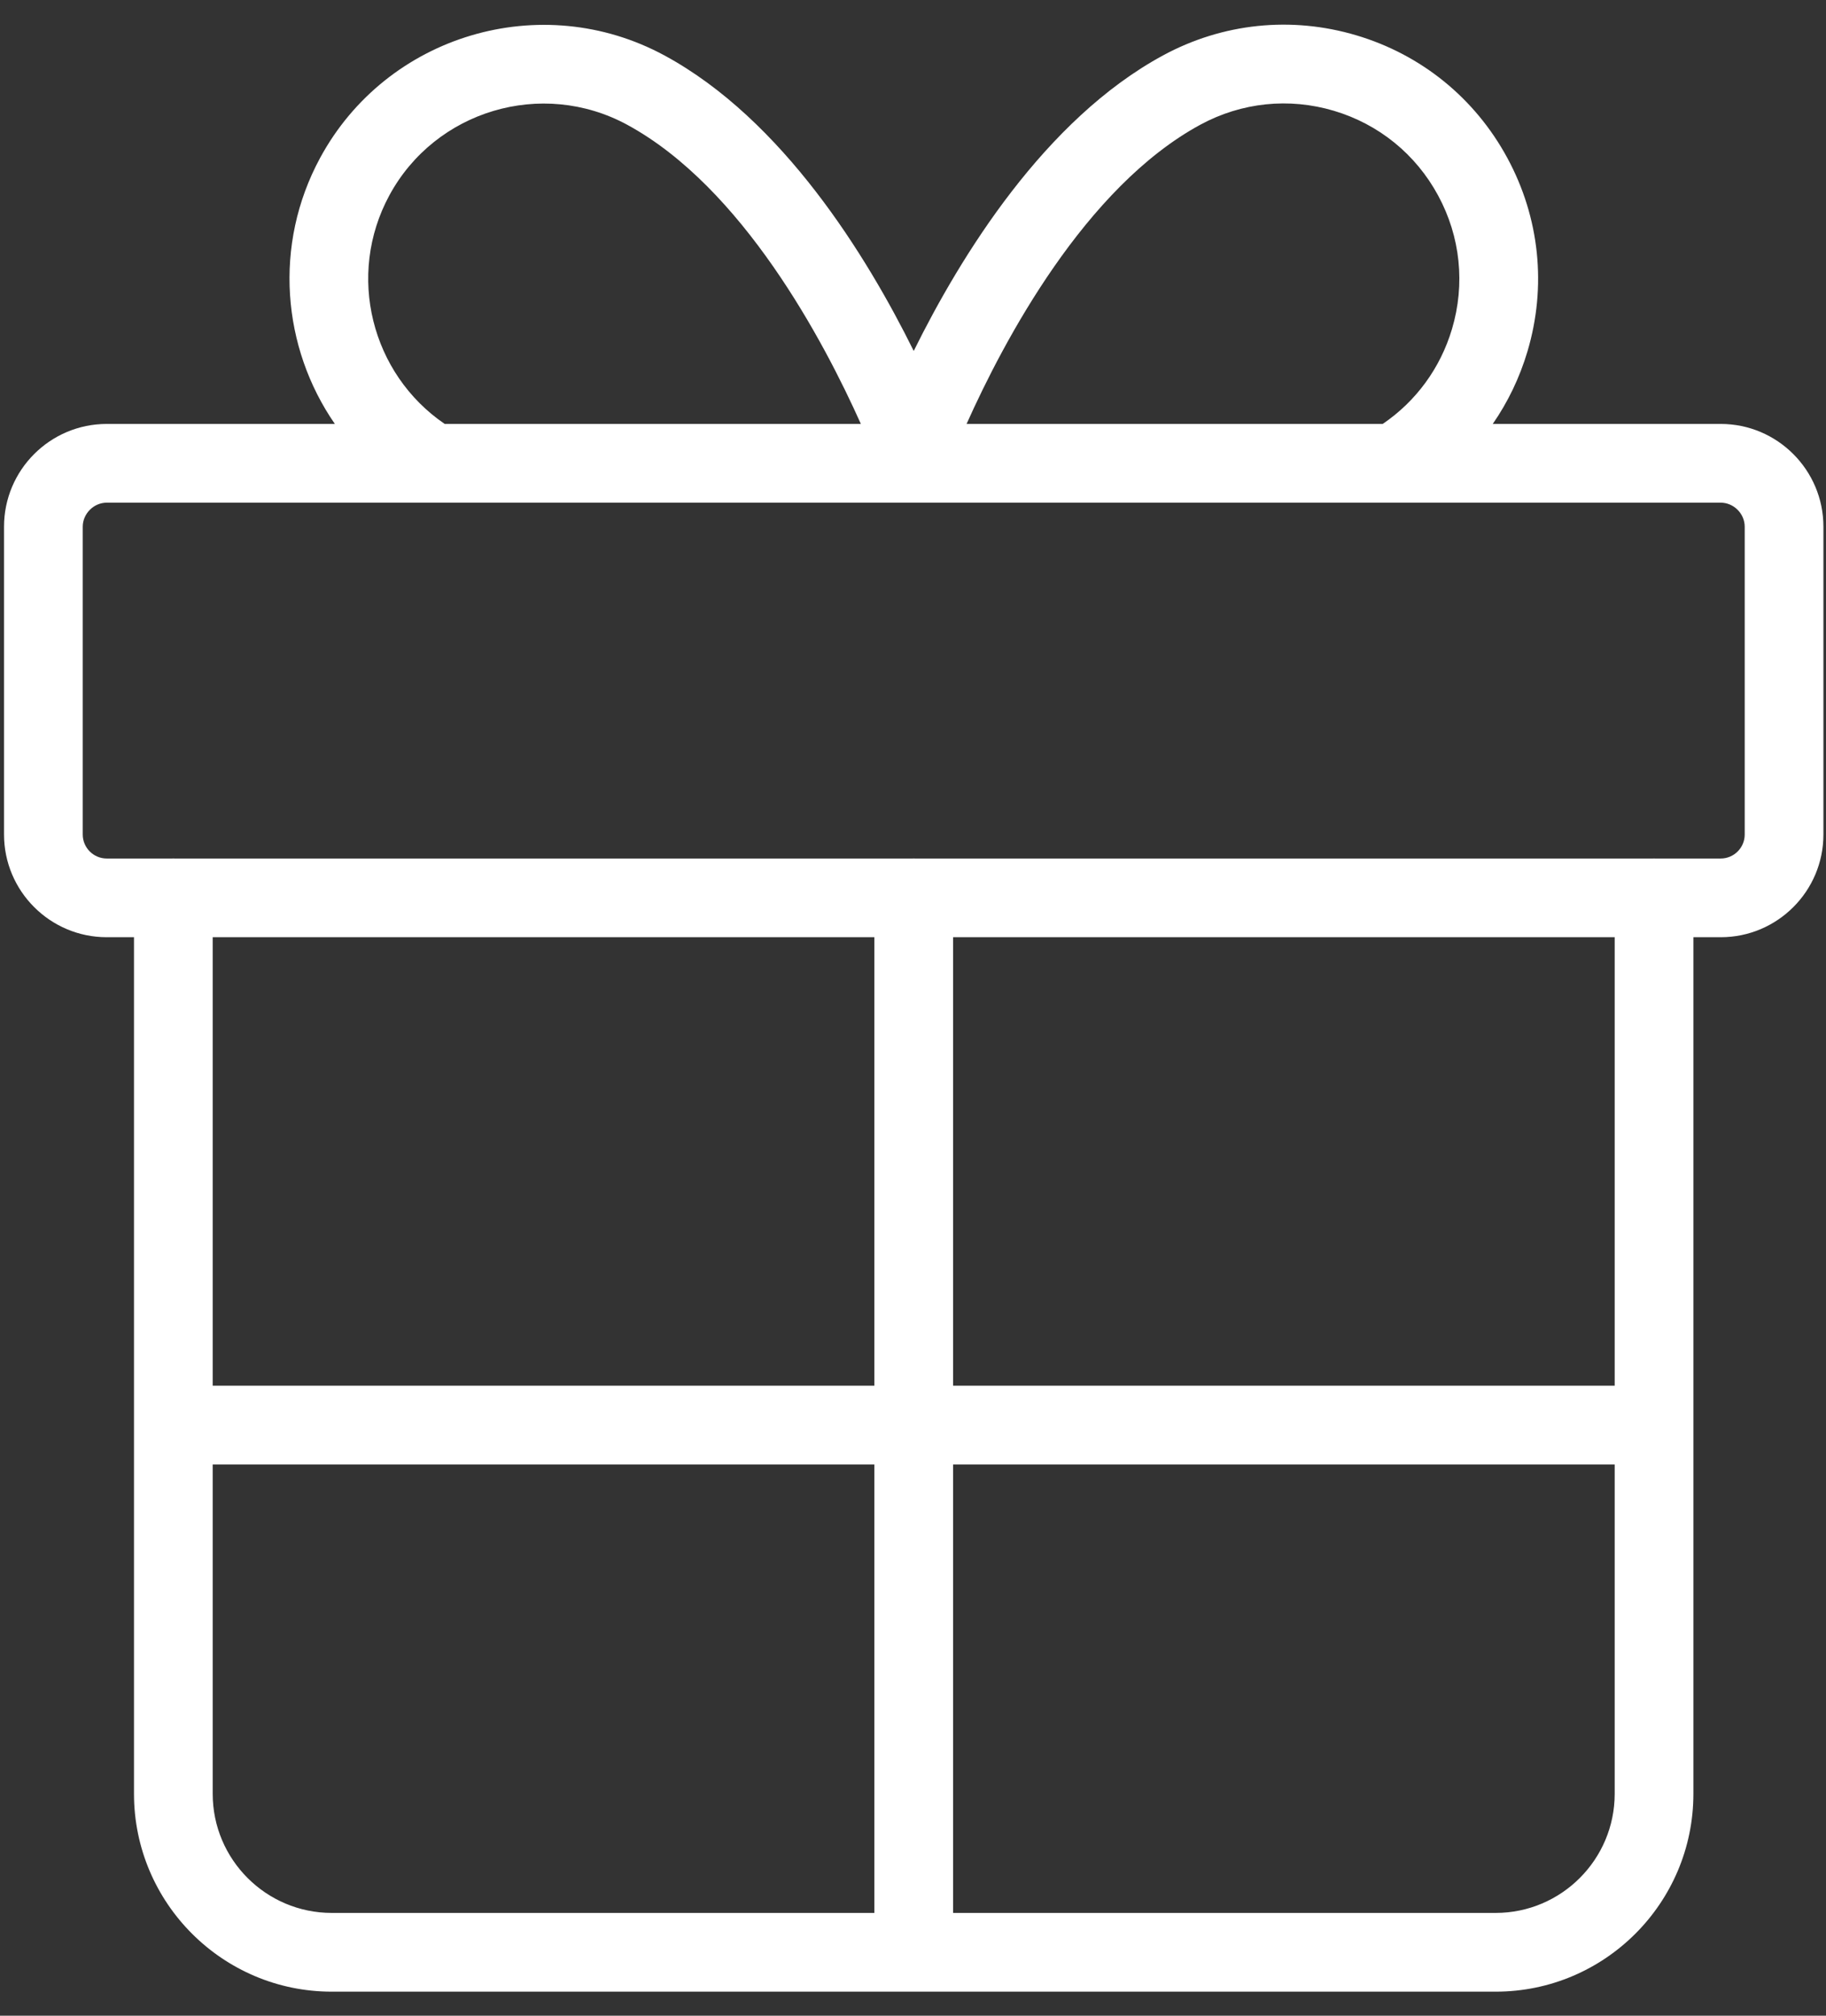 <svg width="58" height="64" viewBox="0 0 58 64" fill="none" xmlns="http://www.w3.org/2000/svg">
<rect x="0" y="0" width="58" height="64" fill="#333333" stroke="none"/>
<path fill-rule="evenodd" clip-rule="evenodd" d="M54.656 13.46H47.415C47.896 12.766 48.269 11.992 48.517 11.159C49.132 9.092 48.905 6.91 47.878 5.015C46.852 3.12 45.151 1.737 43.084 1.122C41.019 0.507 38.836 0.733 36.941 1.76C33.184 3.794 30.516 8.123 29.023 11.143C27.529 8.123 24.862 3.794 21.105 1.76C17.191 -0.357 12.284 1.104 10.167 5.015C8.672 7.778 8.96 11.037 10.636 13.46H3.391C1.591 13.46 0.128 14.924 0.128 16.723V26.495C0.128 28.294 1.591 29.757 3.391 29.757H4.256V45.247V56.954C4.256 60.419 7.074 63.236 10.537 63.236H29.023H47.508C50.971 63.236 53.788 60.419 53.788 56.954V45.247V29.757H54.657C56.456 29.757 57.919 28.294 57.918 26.496V16.723C57.918 14.924 56.455 13.46 54.656 13.46ZM51.288 43.997V29.757H30.273V43.997H51.288ZM30.273 46.497H51.288V56.954C51.288 59.04 49.592 60.736 47.508 60.736H30.273V46.497ZM27.773 43.997V29.757H6.756V43.997H27.773ZM6.756 46.497H27.773V60.736H10.537C8.452 60.736 6.756 59.04 6.756 56.954V46.497ZM46.12 10.447C45.75 11.689 44.978 12.741 43.92 13.46H30.702C31.881 10.826 34.465 5.943 38.13 3.958C39.439 3.25 40.944 3.094 42.37 3.518C43.796 3.943 44.971 4.897 45.679 6.206C46.388 7.514 46.545 9.02 46.12 10.447ZM27.344 13.46C26.165 10.826 23.581 5.944 19.916 3.958C17.213 2.497 13.827 3.506 12.366 6.205C10.996 8.738 11.795 11.872 14.125 13.46H27.344ZM5.546 27.258H28.983L29.004 27.257L29.023 27.257L29.044 27.257L29.063 27.258H52.498C52.511 27.257 52.525 27.257 52.538 27.257C52.551 27.257 52.565 27.257 52.578 27.258H54.656C55.076 27.258 55.418 26.916 55.418 26.496V16.723C55.418 16.309 55.069 15.96 54.656 15.96H3.391C2.977 15.96 2.628 16.31 2.628 16.723V26.496C2.628 26.916 2.97 27.258 3.391 27.258H5.466L5.489 27.257L5.506 27.257L5.52 27.257L5.546 27.258Z" fill="white"/>
</svg>
